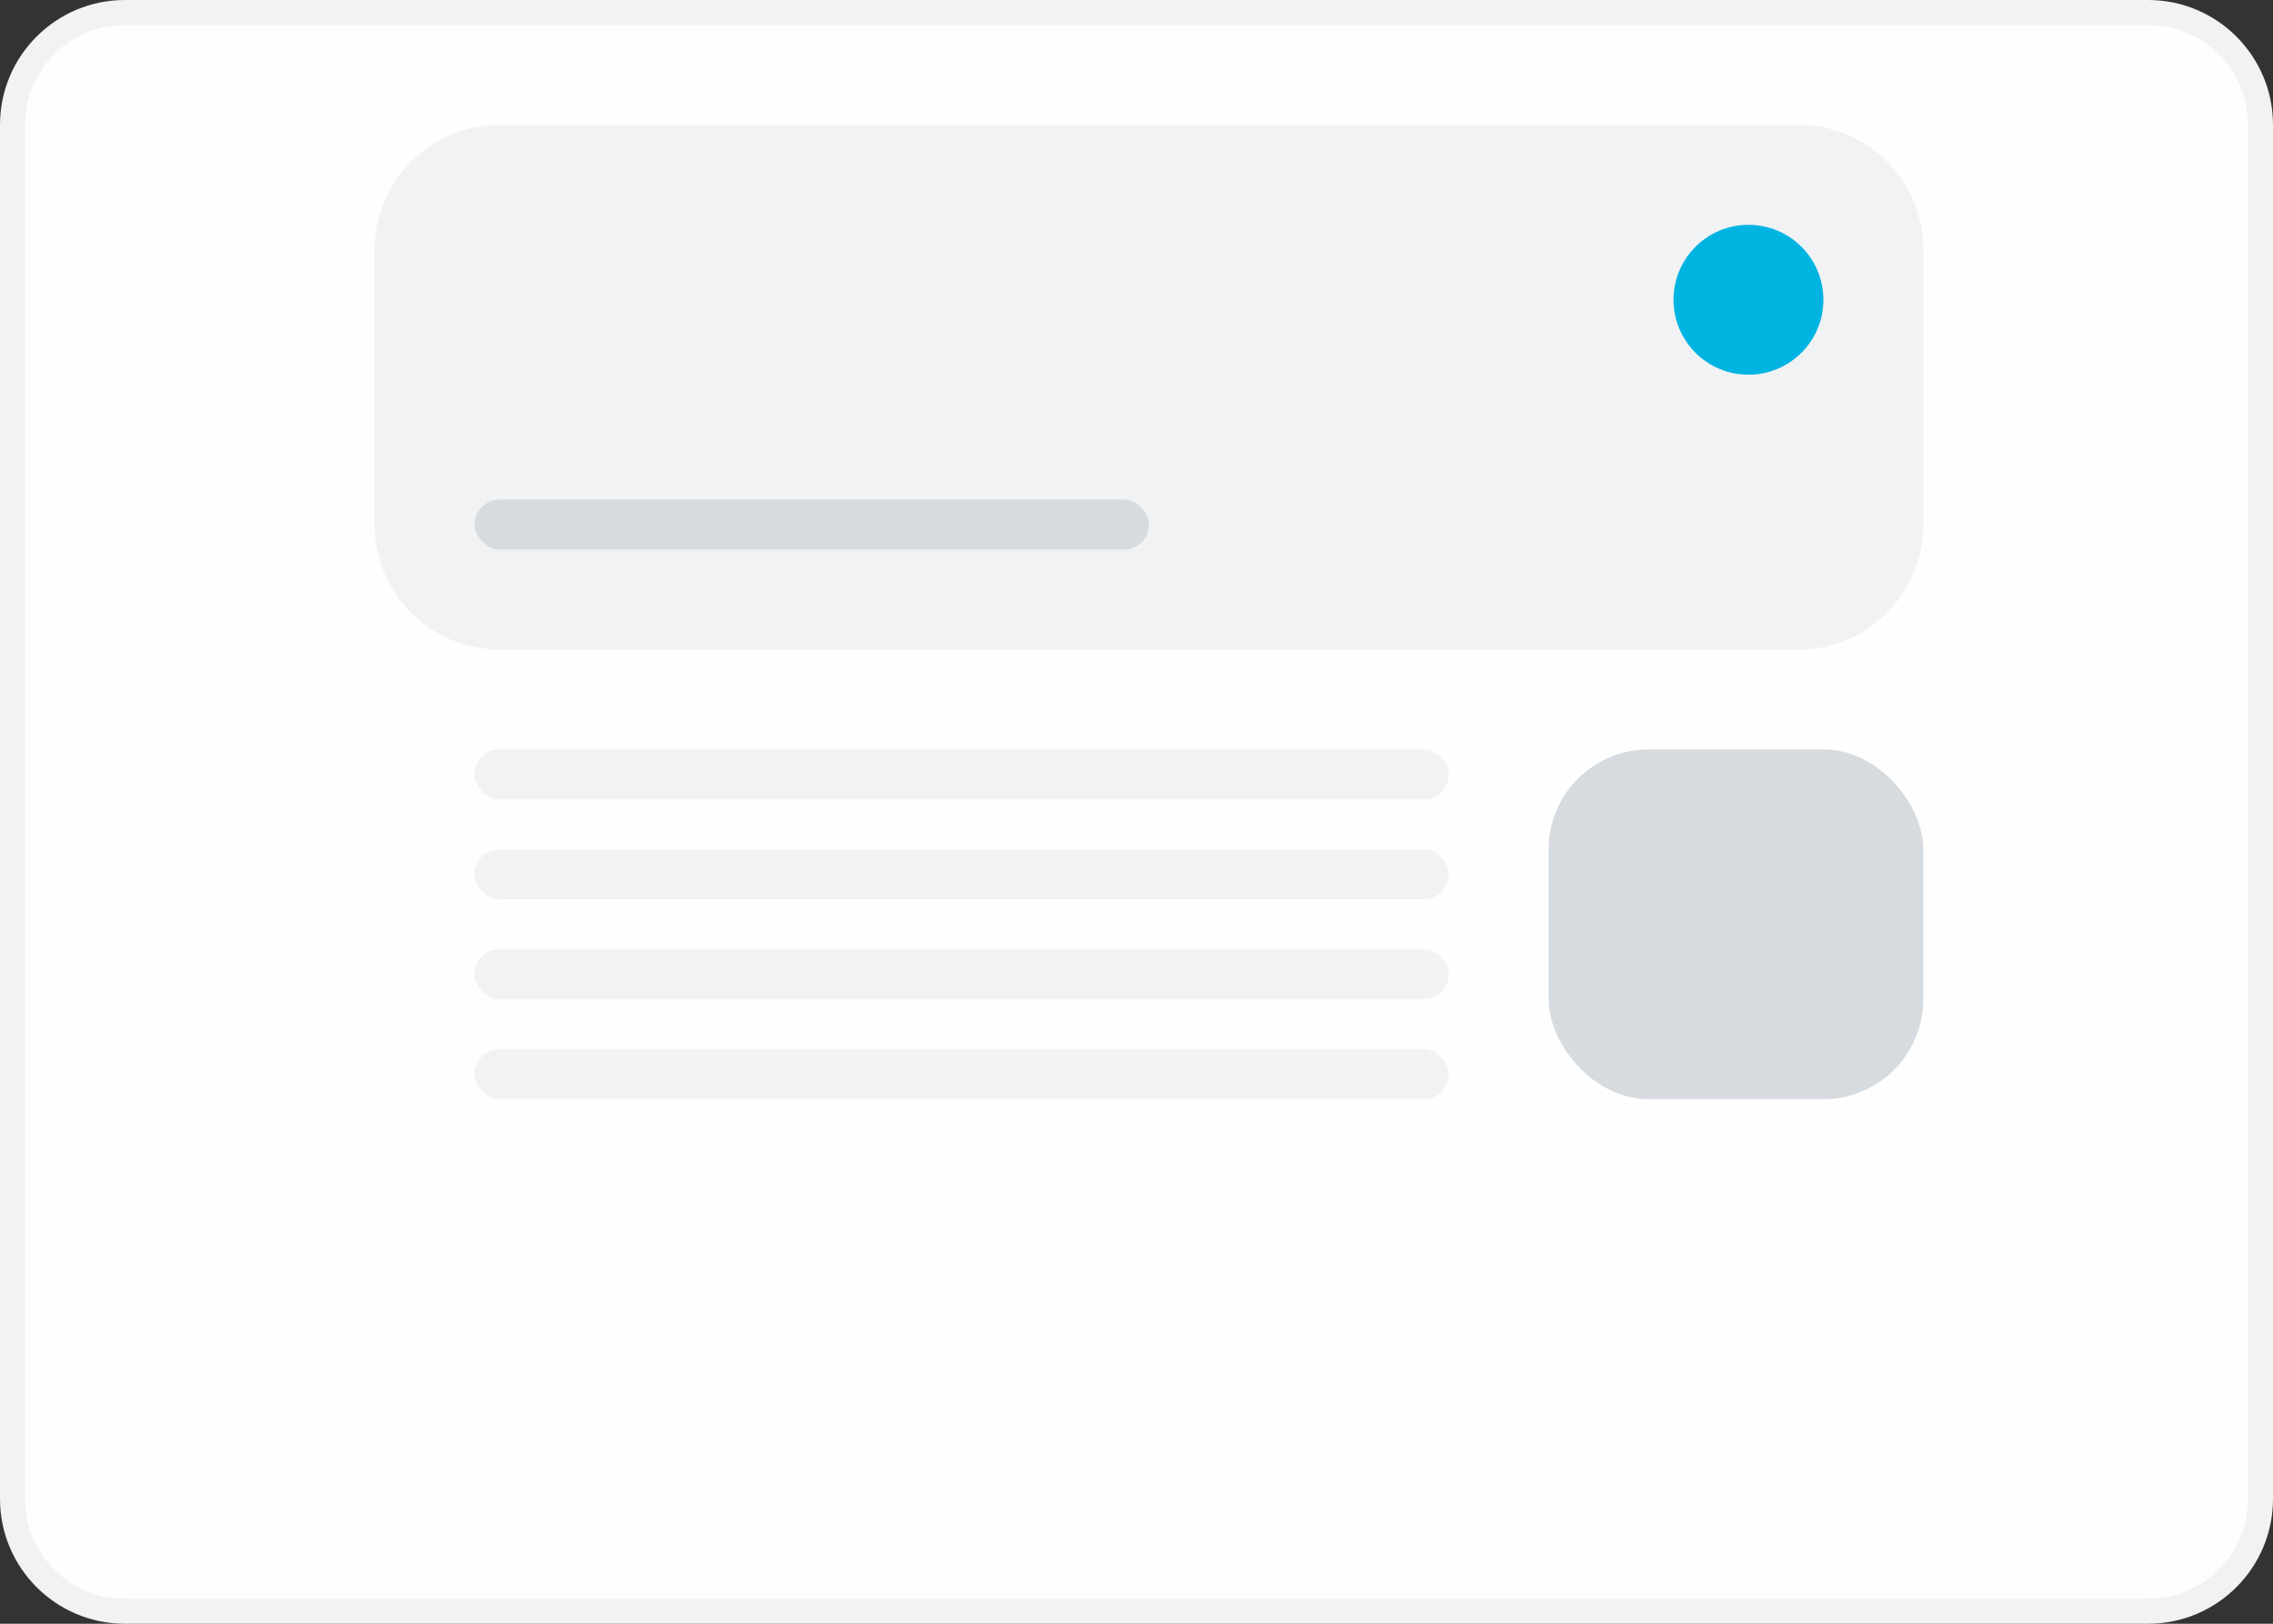 <svg width="91" height="65" viewBox="0 0 91 65" fill="none" xmlns="http://www.w3.org/2000/svg">
<rect x="0" y="0" width="91" height="65" fill="#333333" stroke="none"/>
<path d="M0.5 5C0.5 2.515 2.515 0.5 5 0.5H86C88.485 0.5 90.5 2.515 90.5 5V60C90.5 62.485 88.485 64.5 86 64.5H5C2.515 64.5 0.5 62.485 0.5 60V5Z" fill="#FEFEFE" stroke="#F0F2F4"/>
<path d="M15 10C15 7.239 17.239 5 20 5H72C74.761 5 77 7.239 77 10V21C77 23.761 74.761 26 72 26H20C17.239 26 15 23.761 15 21V10Z" fill="#F0F2F3"/>
<rect x="19" y="20" width="27" height="2" rx="1" fill="#D6DBE0"/>
<rect x="19" y="30" width="39" height="2" rx="1" fill="#F0F2F3"/>
<rect x="62" y="30" width="15" height="14" rx="4" fill="#D6DBE0"/>
<rect x="19" y="34" width="39" height="2" rx="1" fill="#F0F2F3"/>
<rect x="19" y="38" width="39" height="2" rx="1" fill="#F0F2F3"/>
<rect x="19" y="42" width="39" height="2" rx="1" fill="#F0F2F3"/>
<circle class="gst-svg-icon" cx="70" cy="12" r="3" fill="#00B4E2"/>
</svg>

